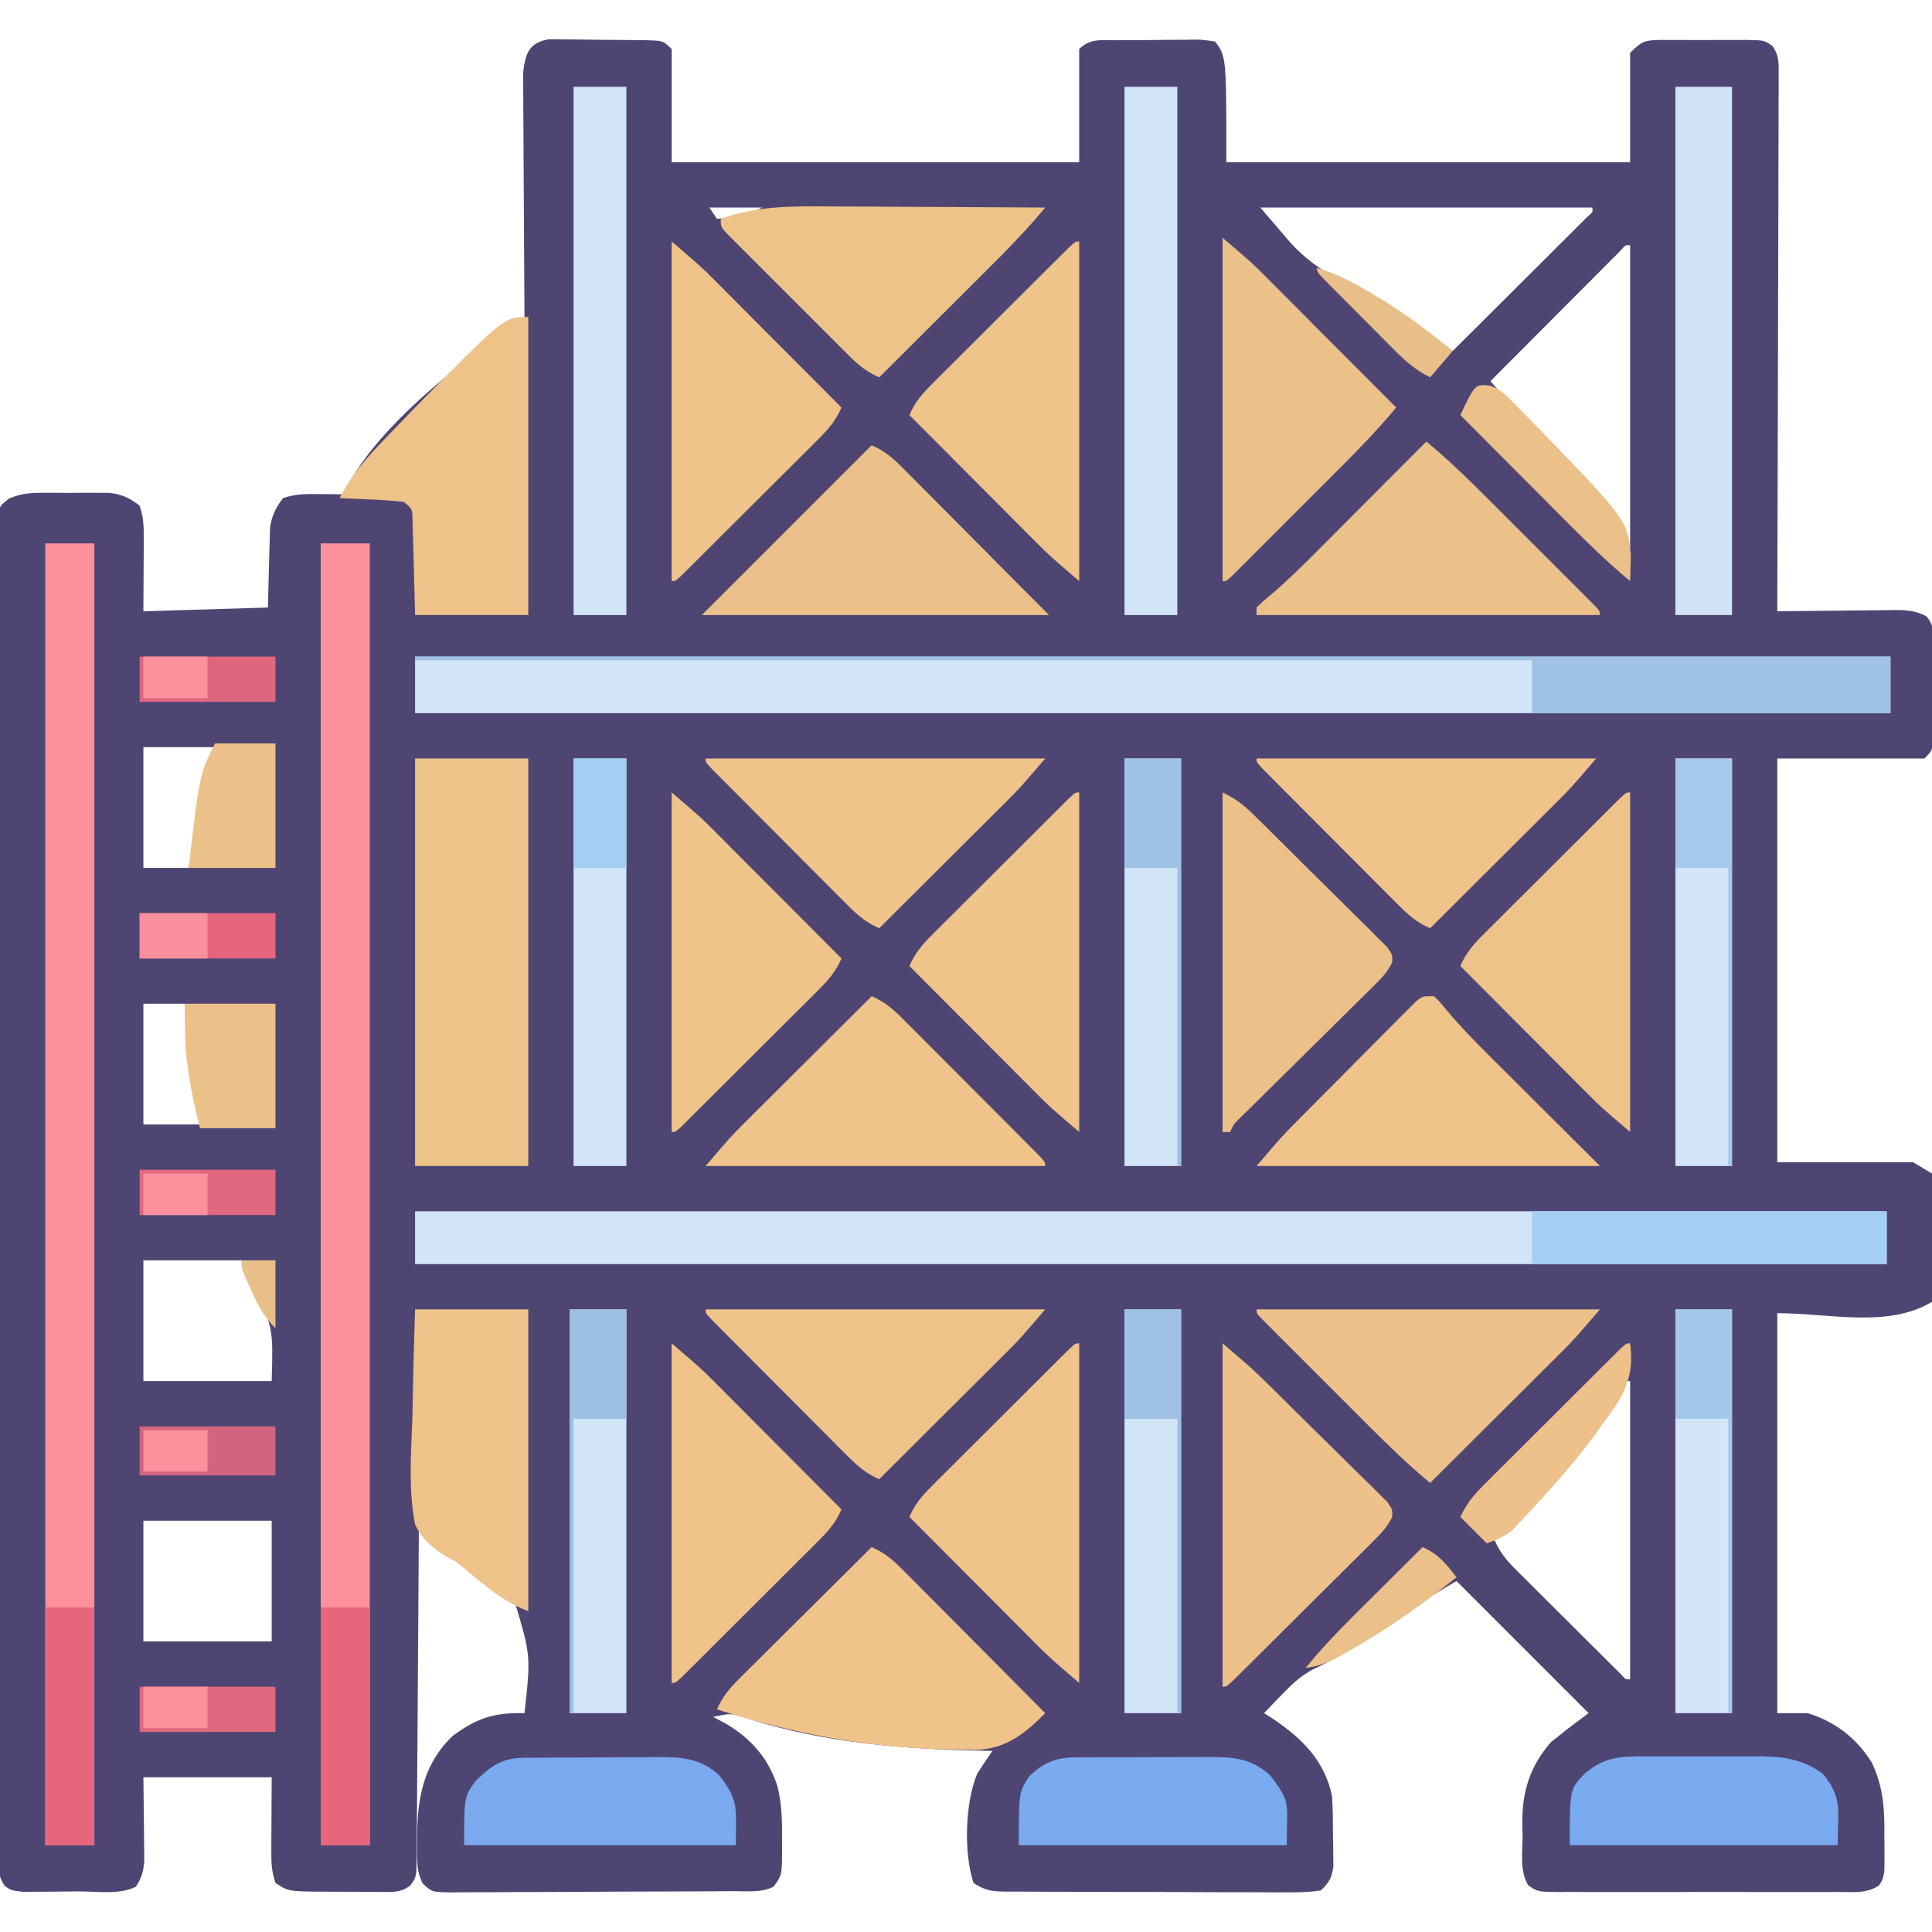 <svg version="1.1" xmlns="http://www.w3.org/2000/svg" width="512" height="512">
<path d="M0 0 C1.41 -0.013 2.821 0.003 4.23 0.041 C4.976 0.043 5.722 0.045 6.49 0.048 C8.064 0.058 9.639 0.079 11.213 0.112 C13.627 0.162 16.04 0.174 18.455 0.179 C19.984 0.194 21.513 0.21 23.043 0.228 C23.767 0.234 24.491 0.239 25.237 0.245 C30.337 0.366 30.337 0.366 32.57 2.599 C32.57 12.499 32.57 22.399 32.57 32.599 C68.21 32.599 103.85 32.599 140.57 32.599 C140.57 22.699 140.57 12.799 140.57 2.599 C143.426 -0.257 146.271 0.275 150.097 0.263 C150.842 0.257 151.587 0.25 152.354 0.243 C153.93 0.233 155.506 0.228 157.083 0.229 C159.495 0.224 161.906 0.188 164.318 0.15 C165.849 0.144 167.379 0.14 168.91 0.138 C169.632 0.124 170.354 0.11 171.098 0.095 C173.14 0.114 173.14 0.114 176.57 0.599 C179.57 4.599 179.57 4.599 179.57 32.599 C214.88 32.599 250.19 32.599 286.57 32.599 C286.57 23.029 286.57 13.459 286.57 3.599 C289.788 0.381 290.549 0.245 294.864 0.183 C295.561 0.189 296.258 0.195 296.976 0.201 C297.697 0.198 298.419 0.195 299.161 0.192 C300.685 0.19 302.208 0.196 303.731 0.208 C306.062 0.224 308.391 0.208 310.722 0.189 C312.203 0.191 313.683 0.195 315.164 0.201 C315.861 0.195 316.558 0.189 317.276 0.183 C322.061 0.252 322.061 0.252 324.255 1.75 C326.137 4.397 325.939 6.347 325.931 9.579 C325.937 11.453 325.937 11.453 325.943 13.365 C325.933 14.752 325.922 16.139 325.911 17.526 C325.91 18.984 325.91 20.443 325.912 21.902 C325.913 25.864 325.895 29.826 325.874 33.789 C325.856 37.929 325.854 42.069 325.85 46.209 C325.841 54.05 325.816 61.891 325.786 69.732 C325.753 78.658 325.736 87.584 325.721 96.51 C325.69 114.874 325.637 133.236 325.57 151.599 C326.67 151.584 327.77 151.568 328.903 151.552 C332.988 151.497 337.073 151.463 341.158 151.435 C342.926 151.419 344.693 151.399 346.46 151.373 C349.002 151.337 351.544 151.32 354.086 151.306 C354.874 151.291 355.663 151.275 356.476 151.259 C359.738 151.258 362.151 151.381 365.07 152.903 C367.503 155.654 367.1 158.773 367.031 162.26 C367.03 163.005 367.029 163.751 367.028 164.519 C367.022 166.094 367.006 167.668 366.982 169.242 C366.945 171.657 366.941 174.069 366.941 176.484 C366.931 178.013 366.92 179.543 366.906 181.072 C366.904 181.796 366.902 182.52 366.899 183.266 C366.802 188.367 366.802 188.367 364.57 190.599 C351.7 190.599 338.83 190.599 325.57 190.599 C325.57 225.909 325.57 261.219 325.57 297.599 C337.45 297.599 349.33 297.599 361.57 297.599 C363.22 298.589 364.87 299.579 366.57 300.599 C367.09 303.346 367.273 305.475 367.234 308.224 C367.239 308.968 367.244 309.711 367.249 310.477 C367.252 312.047 367.243 313.617 367.222 315.187 C367.195 317.592 367.222 319.992 367.254 322.396 C367.25 323.922 367.244 325.448 367.234 326.974 C367.244 327.693 367.254 328.412 367.265 329.153 C367.217 331.185 367.217 331.185 366.57 334.599 C354.82 341.65 339.273 337.599 325.57 337.599 C325.57 372.579 325.57 407.559 325.57 443.599 C328.21 443.599 330.85 443.599 333.57 443.599 C340.775 445.75 346.591 450.235 350.57 456.599 C353.73 463.275 354.029 469.089 353.945 476.412 C353.957 477.448 353.968 478.483 353.98 479.551 C353.976 480.542 353.972 481.534 353.969 482.556 C353.965 483.453 353.962 484.35 353.958 485.274 C353.57 487.599 353.57 487.599 352.575 489.22 C349.363 491.43 345.872 491.016 342.107 490.988 C341.243 490.993 340.38 490.998 339.49 491.003 C336.631 491.017 333.773 491.008 330.914 490.998 C328.93 491 326.946 491.003 324.962 491.007 C320.802 491.011 316.643 491.004 312.484 490.99 C307.147 490.973 301.81 490.983 296.474 491.001 C292.376 491.012 288.279 491.009 284.182 491.001 C282.214 490.999 280.246 491.001 278.278 491.008 C275.529 491.016 272.782 491.004 270.033 490.988 C269.216 490.994 268.4 491 267.558 491.006 C262.072 490.944 262.072 490.944 259.567 489.224 C257.24 485.432 258.06 480.341 258.07 476.037 C258.042 474.99 258.013 473.942 257.984 472.863 C257.963 464.279 259.968 457.725 265.668 451.197 C266.316 450.69 266.965 450.184 267.633 449.662 C268.284 449.137 268.935 448.613 269.605 448.072 C270.254 447.586 270.902 447.1 271.57 446.599 C272.89 445.609 274.21 444.619 275.57 443.599 C264.02 432.049 252.47 420.499 240.57 408.599 C236.173 411.112 232.592 413.222 228.695 416.224 C223.888 419.778 218.914 422.89 213.758 425.912 C212.682 426.542 212.682 426.542 211.584 427.186 C208.555 428.941 205.575 430.597 202.394 432.068 C199.054 433.879 196.823 436.052 194.195 438.787 C193.321 439.688 192.447 440.589 191.547 441.517 C190.894 442.204 190.242 442.891 189.57 443.599 C190.295 444.061 191.019 444.522 191.765 444.998 C199.599 450.283 205.588 456.06 207.57 465.599 C207.813 469.096 207.801 472.595 207.82 476.099 C207.841 477.049 207.861 477.999 207.883 478.978 C207.888 479.895 207.893 480.811 207.898 481.756 C207.908 482.589 207.917 483.422 207.927 484.281 C207.455 487.35 206.851 488.456 204.57 490.599 C201.625 490.991 199.053 491.126 196.107 491.085 C195.243 491.089 194.38 491.093 193.49 491.097 C190.631 491.104 187.773 491.083 184.914 491.06 C182.93 491.058 180.946 491.057 178.962 491.058 C174.802 491.054 170.643 491.038 166.484 491.011 C161.147 490.977 155.81 490.969 150.474 490.971 C146.376 490.97 142.279 490.959 138.182 490.945 C136.214 490.939 134.246 490.935 132.278 490.933 C129.529 490.929 126.781 490.911 124.033 490.89 C122.808 490.891 122.808 490.891 121.558 490.893 C117.708 490.849 115.849 490.785 112.57 488.599 C109.934 480.69 110.285 467.363 113.57 459.599 C114.868 457.576 116.197 455.572 117.57 453.599 C116.646 453.585 116.646 453.585 115.704 453.571 C94.537 453.174 73.221 451.583 52.947 445.087 C48.255 443.58 48.255 443.58 43.57 444.599 C44.622 445.156 45.674 445.713 46.758 446.287 C53.5 450.161 58.397 455.73 60.668 463.22 C61.745 467.782 61.867 472.18 61.82 476.849 C61.828 477.638 61.836 478.427 61.844 479.24 C61.819 486.527 61.819 486.527 59.57 489.599 C56.332 491.218 52.779 490.765 49.221 490.776 C48.357 490.783 47.494 490.79 46.604 490.796 C43.74 490.816 40.876 490.828 38.011 490.838 C37.035 490.842 36.059 490.846 35.053 490.85 C29.888 490.871 24.724 490.885 19.559 490.895 C14.214 490.906 8.87 490.94 3.525 490.98 C-0.576 491.006 -4.677 491.014 -8.779 491.018 C-10.75 491.023 -12.721 491.034 -14.691 491.053 C-17.445 491.077 -20.198 491.076 -22.951 491.069 C-24.179 491.089 -24.179 491.089 -25.431 491.108 C-30.946 491.057 -30.946 491.057 -33.435 488.702 C-34.538 486.371 -34.83 484.793 -34.864 482.22 C-34.875 481.387 -34.886 480.553 -34.898 479.694 C-34.888 478.817 -34.878 477.94 -34.867 477.037 C-34.861 476.14 -34.854 475.242 -34.847 474.318 C-34.613 464.658 -32.574 456.419 -25.43 449.599 C-18.955 444.856 -14.516 443.444 -6.43 443.599 C-4.766 428.35 -4.766 428.35 -8.985 414.19 C-12.783 410.36 -17.209 407.779 -21.908 405.199 C-24.806 403.361 -27.195 401.247 -29.721 398.926 C-30.607 398.116 -31.493 397.305 -32.406 396.471 C-33.074 395.853 -33.742 395.236 -34.43 394.599 C-34.439 396.337 -34.439 396.337 -34.448 398.11 C-34.505 409.014 -34.578 419.917 -34.666 430.821 C-34.71 436.427 -34.75 442.033 -34.776 447.639 C-34.802 453.047 -34.843 458.454 -34.893 463.862 C-34.91 465.927 -34.921 467.993 -34.928 470.059 C-34.937 472.947 -34.965 475.834 -34.998 478.722 C-34.995 480.01 -34.995 480.01 -34.993 481.324 C-35.086 487.154 -35.086 487.154 -36.759 489.319 C-39.464 491.391 -42.055 490.971 -45.399 490.963 C-46.414 490.963 -46.414 490.963 -47.449 490.964 C-48.878 490.962 -50.307 490.952 -51.736 490.936 C-53.922 490.912 -56.107 490.915 -58.293 490.922 C-69.011 490.879 -69.011 490.879 -72.43 488.599 C-73.489 485.421 -73.545 483.173 -73.528 479.838 C-73.525 478.83 -73.523 477.822 -73.52 476.784 C-73.511 475.506 -73.502 474.228 -73.492 472.912 C-73.472 468.849 -73.451 464.786 -73.43 460.599 C-84.65 460.599 -95.87 460.599 -107.43 460.599 C-107.351 468.647 -107.351 468.647 -107.25 476.694 C-107.245 477.699 -107.24 478.704 -107.235 479.74 C-107.219 481.28 -107.219 481.28 -107.203 482.85 C-107.434 485.651 -107.898 487.263 -109.43 489.599 C-113.83 491.799 -119.769 490.826 -124.661 490.84 C-126.856 490.849 -129.05 490.88 -131.244 490.912 C-132.638 490.918 -134.032 490.924 -135.426 490.927 C-136.696 490.937 -137.967 490.946 -139.275 490.956 C-142.43 490.599 -142.43 490.599 -144.103 489.455 C-146.008 486.791 -145.808 484.812 -145.813 481.554 C-145.822 480.282 -145.831 479.01 -145.84 477.699 C-145.835 476.279 -145.83 474.86 -145.824 473.44 C-145.829 471.938 -145.835 470.436 -145.843 468.934 C-145.859 464.797 -145.857 460.659 -145.851 456.521 C-145.849 452.063 -145.863 447.605 -145.876 443.147 C-145.897 434.409 -145.901 425.672 -145.899 416.934 C-145.898 409.835 -145.902 402.736 -145.909 395.637 C-145.911 393.595 -145.913 391.553 -145.916 389.511 C-145.917 388.495 -145.918 387.479 -145.919 386.432 C-145.938 367.197 -145.937 347.963 -145.93 328.729 C-145.924 311.116 -145.945 293.504 -145.978 275.891 C-146.012 257.823 -146.027 239.756 -146.022 221.688 C-146.02 211.537 -146.025 201.387 -146.05 191.236 C-146.071 182.596 -146.075 173.956 -146.056 165.316 C-146.047 160.904 -146.046 156.493 -146.066 152.081 C-146.085 148.047 -146.081 144.014 -146.058 139.979 C-146.054 138.516 -146.058 137.052 -146.071 135.589 C-146.088 133.607 -146.072 131.626 -146.054 129.645 C-146.054 128.542 -146.054 127.439 -146.054 126.302 C-145.43 123.599 -145.43 123.599 -143.076 121.746 C-139.942 120.388 -137.622 120.212 -134.211 120.201 C-132.442 120.195 -132.442 120.195 -130.637 120.189 C-128.802 120.207 -128.802 120.207 -126.93 120.224 C-125.707 120.213 -124.483 120.201 -123.223 120.189 C-122.043 120.193 -120.864 120.197 -119.649 120.201 C-118.576 120.204 -117.502 120.208 -116.397 120.211 C-113.016 120.654 -111.128 121.536 -108.43 123.599 C-107.371 126.777 -107.315 129.025 -107.332 132.361 C-107.335 133.369 -107.337 134.376 -107.34 135.415 C-107.349 136.692 -107.358 137.97 -107.367 139.287 C-107.388 143.35 -107.409 147.413 -107.43 151.599 C-96.54 151.269 -85.65 150.939 -74.43 150.599 C-74.22 142.927 -74.22 142.927 -74.042 135.253 C-73.992 133.81 -73.992 133.81 -73.942 132.338 C-73.915 131.358 -73.889 130.379 -73.862 129.37 C-73.357 126.132 -72.392 124.211 -70.43 121.599 C-67.008 120.459 -64.343 120.501 -60.742 120.537 C-59.563 120.546 -58.383 120.555 -57.168 120.564 C-55.813 120.582 -55.813 120.582 -54.43 120.599 C-54.176 120.039 -53.922 119.478 -53.66 118.9 C-45.841 104.279 -30.364 91.597 -17.43 81.599 C-16.14 80.561 -16.14 80.561 -14.824 79.502 C-8.694 74.599 -8.694 74.599 -6.43 74.599 C-6.44 73.319 -6.44 73.319 -6.45 72.014 C-6.51 63.965 -6.556 55.917 -6.585 47.869 C-6.601 43.731 -6.622 39.594 -6.656 35.457 C-6.689 31.462 -6.707 27.469 -6.715 23.474 C-6.72 21.952 -6.731 20.429 -6.747 18.907 C-6.769 16.771 -6.772 14.636 -6.771 12.501 C-6.781 10.679 -6.781 10.679 -6.791 8.82 C-6.221 3.738 -5.221 0.912 0 0 Z M42.57 44.599 C43.56 46.084 43.56 46.084 44.57 47.599 C49.385 47.118 52.172 46.799 56.57 44.599 C51.95 44.599 47.33 44.599 42.57 44.599 Z M188.57 44.599 C190.55 46.909 192.53 49.219 194.57 51.599 C195.239 52.382 195.908 53.164 196.597 53.97 C202.011 59.827 207.773 63.097 214.785 66.627 C220.366 69.462 225.427 73.049 230.57 76.599 C232.131 77.644 233.693 78.687 235.256 79.728 C236.065 80.266 236.873 80.804 237.706 81.359 C238.321 81.768 238.936 82.178 239.57 82.599 C244.843 77.352 250.112 72.1 255.378 66.846 C257.172 65.058 258.966 63.27 260.762 61.483 C263.336 58.921 265.906 56.356 268.476 53.791 C269.69 52.585 269.69 52.585 270.929 51.354 C271.67 50.613 272.41 49.873 273.174 49.109 C273.831 48.454 274.488 47.799 275.165 47.124 C276.683 45.822 276.683 45.822 276.57 44.599 C247.53 44.599 218.49 44.599 188.57 44.599 Z M284.083 55.966 C283.446 56.606 282.808 57.245 282.152 57.904 C281.431 58.625 280.711 59.346 279.968 60.088 C279.186 60.876 278.403 61.663 277.597 62.474 C276.8 63.273 276.002 64.072 275.18 64.896 C272.62 67.461 270.064 70.03 267.508 72.599 C265.778 74.334 264.048 76.068 262.318 77.802 C258.066 82.066 253.817 86.331 249.57 90.599 C250.522 91.72 251.476 92.839 252.43 93.958 C252.961 94.581 253.492 95.205 254.039 95.847 C255.886 97.961 257.854 99.909 259.883 101.849 C267.586 109.488 274.03 118.03 280.208 126.917 C282.188 129.75 284.112 132.141 286.57 134.599 C286.57 108.199 286.57 81.799 286.57 54.599 C285.356 54.487 285.356 54.487 284.083 55.966 Z M-107.43 187.599 C-107.43 198.159 -107.43 208.719 -107.43 219.599 C-103.47 219.599 -99.51 219.599 -95.43 219.599 C-95.253 218.772 -95.077 217.945 -94.895 217.093 C-94.238 214.014 -93.58 210.935 -92.921 207.856 C-92.637 206.526 -92.353 205.195 -92.069 203.864 C-91.66 201.948 -91.25 200.031 -90.84 198.115 C-90.594 196.963 -90.348 195.811 -90.094 194.624 C-89.578 192.274 -89.014 189.934 -88.43 187.599 C-94.7 187.599 -100.97 187.599 -107.43 187.599 Z M-107.43 255.599 C-107.43 266.159 -107.43 276.719 -107.43 287.599 C-102.48 287.599 -97.53 287.599 -92.43 287.599 C-92.737 285.391 -92.737 285.391 -93.051 283.138 C-93.323 281.167 -93.595 279.196 -93.867 277.224 C-94.002 276.259 -94.137 275.293 -94.276 274.299 C-95.132 268.074 -95.841 261.855 -96.43 255.599 C-100.06 255.599 -103.69 255.599 -107.43 255.599 Z M-107.43 323.599 C-107.43 334.159 -107.43 344.719 -107.43 355.599 C-96.21 355.599 -84.99 355.599 -73.43 355.599 C-73.047 342.225 -73.047 342.225 -77.43 331.162 C-79.41 327.418 -79.41 327.418 -81.43 323.599 C-90.01 323.599 -98.59 323.599 -107.43 323.599 Z M285.57 355.599 C284.559 357.142 283.589 358.71 282.633 360.287 C274.407 373.315 263.561 388.939 250.57 397.599 C251.93 400.638 253.459 402.737 255.811 405.083 C256.468 405.743 257.125 406.404 257.802 407.084 C258.511 407.785 259.219 408.486 259.949 409.209 C260.676 409.936 261.404 410.662 262.153 411.411 C263.688 412.943 265.225 414.473 266.765 416 C269.132 418.349 271.491 420.706 273.849 423.064 C275.34 424.55 276.832 426.036 278.324 427.521 C279.034 428.231 279.745 428.94 280.477 429.671 C281.131 430.318 281.785 430.966 282.459 431.634 C283.037 432.208 283.615 432.782 284.21 433.373 C285.389 434.711 285.389 434.711 286.57 434.599 C286.57 408.529 286.57 382.459 286.57 355.599 C286.24 355.599 285.91 355.599 285.57 355.599 Z M-107.43 392.599 C-107.43 403.159 -107.43 413.719 -107.43 424.599 C-96.21 424.599 -84.99 424.599 -73.43 424.599 C-73.43 414.039 -73.43 403.479 -73.43 392.599 C-84.65 392.599 -95.87 392.599 -107.43 392.599 Z " fill="#4E4573" transform="translate(145.43,10.401)"/>
<path d="M0 0 C129.03 0 258.06 0 391 0 C391 4.95 391 9.9 391 15 C261.97 15 132.94 15 0 15 C0 10.05 0 5.1 0 0 Z " fill="#D2E5F7" transform="translate(110,174)"/>
<path d="M0 0 C128.7 0 257.4 0 390 0 C390 4.62 390 9.24 390 14 C261.3 14 132.6 14 0 14 C0 9.38 0 4.76 0 0 Z " fill="#D2E5F7" transform="translate(110,321)"/>
<path d="M0 0 C4.29 0 8.58 0 13 0 C13 113.85 13 227.7 13 345 C8.71 345 4.42 345 0 345 C0 231.15 0 117.3 0 0 Z " fill="#FC909D" transform="translate(85,144)"/>
<path d="M0 0 C4.29 0 8.58 0 13 0 C13 113.85 13 227.7 13 345 C8.71 345 4.42 345 0 345 C0 231.15 0 117.3 0 0 Z " fill="#FC909D" transform="translate(12,144)"/>
<path d="M0 0 C9.9 0 19.8 0 30 0 C30 35.64 30 71.28 30 108 C20.1 108 10.2 108 0 108 C0 72.36 0 36.72 0 0 Z " fill="#EEC389" transform="translate(110,201)"/>
<path d="M0 0 C3.447 1.483 5.673 3.431 8.31 6.083 C9.57 7.344 9.57 7.344 10.857 8.63 C11.755 9.539 12.653 10.447 13.578 11.383 C14.505 12.312 15.431 13.242 16.386 14.199 C18.843 16.664 21.294 19.135 23.744 21.607 C26.248 24.131 28.757 26.649 31.266 29.168 C36.183 34.106 41.093 39.051 46 44 C40.74 49.318 35.878 53.268 28.164 53.727 C25.984 53.73 23.804 53.694 21.625 53.625 C20.452 53.604 19.279 53.583 18.07 53.561 C-2.244 52.963 -21.694 49.208 -41 43 C-39.554 39.684 -37.752 37.508 -35.193 34.966 C-34.412 34.185 -33.632 33.405 -32.827 32.601 C-31.984 31.768 -31.142 30.936 -30.273 30.078 C-29.411 29.218 -28.548 28.358 -27.659 27.472 C-24.902 24.727 -22.139 21.988 -19.375 19.25 C-17.505 17.39 -15.635 15.529 -13.766 13.668 C-9.182 9.107 -4.593 4.551 0 0 Z " fill="#EFC389" transform="translate(231,410)"/>
<path d="M0 0 C0 26.07 0 52.14 0 79 C-9.9 79 -19.8 79 -30 79 C-30.375 65.125 -30.375 65.125 -30.478 60.75 C-30.514 59.619 -30.549 58.487 -30.586 57.32 C-30.617 56.158 -30.649 54.995 -30.681 53.797 C-30.722 50.863 -30.722 50.863 -33 49 C-35.9 48.693 -38.718 48.488 -41.625 48.375 C-42.427 48.336 -43.229 48.298 -44.055 48.258 C-46.036 48.163 -48.018 48.081 -50 48 C-46.899 41.91 -42.926 37.391 -38.188 32.5 C-37.501 31.779 -36.815 31.059 -36.107 30.316 C-34.084 28.199 -32.046 26.096 -30 24 C-29.377 23.362 -28.754 22.724 -28.113 22.066 C-6.334 0 -6.334 0 0 0 Z " fill="#EEC289" transform="translate(140,84)"/>
<path d="M0 0 C5.707 4.747 10.974 9.828 16.215 15.082 C17.071 15.937 17.926 16.792 18.808 17.672 C20.603 19.467 22.398 21.263 24.191 23.06 C26.95 25.825 29.714 28.583 32.479 31.342 C34.224 33.088 35.97 34.835 37.715 36.582 C38.546 37.411 39.377 38.24 40.233 39.094 C40.992 39.856 41.75 40.617 42.531 41.402 C43.539 42.41 43.539 42.41 44.567 43.44 C46 45 46 45 46 46 C15.97 46 -14.06 46 -45 46 C-45 45.34 -45 44.68 -45 44 C-43.562 42.582 -43.562 42.582 -41.555 40.924 C-36.841 36.912 -32.485 32.612 -28.125 28.223 C-27.315 27.411 -26.505 26.6 -25.671 25.764 C-23.111 23.199 -20.556 20.631 -18 18.062 C-16.254 16.312 -14.508 14.561 -12.762 12.811 C-8.505 8.543 -4.251 4.273 0 0 Z " fill="#EBC089" transform="translate(378,117)"/>
<path d="M0 0 C30.03 0 60.06 0 91 0 C84.25 7.875 84.25 7.875 80.739 11.375 C79.958 12.155 79.178 12.935 78.374 13.739 C77.552 14.556 76.73 15.373 75.883 16.215 C75.026 17.071 74.169 17.926 73.285 18.808 C70.568 21.52 67.846 24.229 65.125 26.938 C63.273 28.784 61.422 30.631 59.57 32.479 C55.05 36.988 50.526 41.495 46 46 C40.293 41.253 35.026 36.172 29.785 30.918 C28.929 30.063 28.074 29.208 27.192 28.328 C25.397 26.533 23.602 24.737 21.809 22.94 C19.05 20.175 16.286 17.417 13.521 14.658 C11.776 12.912 10.03 11.165 8.285 9.418 C7.454 8.589 6.623 7.76 5.767 6.906 C5.008 6.144 4.25 5.383 3.469 4.598 C2.797 3.926 2.126 3.253 1.433 2.56 C0 1 0 1 0 0 Z " fill="#EDC189" transform="translate(333,347)"/>
<path d="M0 0 C7.875 6.75 7.875 6.75 11.375 10.261 C12.545 11.432 12.545 11.432 13.739 12.626 C14.556 13.448 15.373 14.27 16.215 15.117 C17.071 15.974 17.926 16.831 18.808 17.715 C21.52 20.432 24.229 23.154 26.938 25.875 C28.784 27.727 30.631 29.578 32.479 31.43 C36.988 35.95 41.495 40.474 46 45 C41.253 50.707 36.172 55.974 30.918 61.215 C30.063 62.071 29.208 62.926 28.328 63.808 C26.533 65.603 24.737 67.398 22.94 69.191 C20.175 71.95 17.417 74.714 14.658 77.479 C12.912 79.224 11.165 80.97 9.418 82.715 C8.589 83.546 7.76 84.377 6.906 85.233 C6.144 85.992 5.383 86.75 4.598 87.531 C3.59 88.539 3.59 88.539 2.56 89.567 C1 91 1 91 0 91 C0 60.97 0 30.94 0 0 Z " fill="#ECC089" transform="translate(324,63)"/>
<path d="M0 0 C7.886 6.76 7.886 6.76 11.299 10.106 C12.062 10.853 12.826 11.601 13.612 12.371 C17.019 15.732 20.423 19.096 23.818 22.468 C25.615 24.248 27.417 26.023 29.225 27.792 C31.839 30.352 34.437 32.928 37.031 35.508 C37.846 36.3 38.66 37.091 39.499 37.907 C40.237 38.648 40.976 39.389 41.736 40.153 C42.393 40.801 43.049 41.449 43.725 42.117 C45 44 45 44 44.957 45.965 C43.696 48.646 42.056 50.31 39.955 52.401 C39.097 53.262 38.24 54.123 37.356 55.009 C36.424 55.929 35.492 56.849 34.531 57.797 C33.57 58.755 32.61 59.713 31.651 60.672 C29.641 62.677 27.626 64.677 25.608 66.673 C23.015 69.238 20.431 71.811 17.85 74.388 C15.869 76.365 13.885 78.339 11.9 80.312 C10.48 81.723 9.062 83.135 7.644 84.547 C6.786 85.395 5.928 86.243 5.045 87.116 C4.286 87.868 3.528 88.62 2.746 89.394 C1 91 1 91 0 91 C0 60.97 0 30.94 0 0 Z " fill="#EDC189" transform="translate(324,356)"/>
<path d="M0 0 C3.605 1.803 5.434 3.169 8.234 5.927 C9.057 6.735 9.881 7.543 10.73 8.375 C11.609 9.249 12.489 10.123 13.395 11.023 C14.755 12.37 14.755 12.37 16.142 13.744 C18.056 15.643 19.966 17.544 21.874 19.448 C24.321 21.89 26.785 24.316 29.252 26.738 C31.602 29.051 33.935 31.382 36.27 33.711 C37.159 34.581 38.048 35.451 38.965 36.347 C39.773 37.161 40.581 37.975 41.413 38.814 C42.132 39.527 42.85 40.241 43.591 40.976 C45 43 45 43 44.965 45 C43.724 47.571 42.173 49.178 40.139 51.186 C39.321 52 38.504 52.814 37.661 53.653 C36.773 54.523 35.884 55.393 34.969 56.289 C33.609 57.639 33.609 57.639 32.223 59.015 C29.815 61.404 27.401 63.785 24.984 66.164 C21.575 69.521 18.175 72.888 14.777 76.256 C12.968 78.049 11.155 79.839 9.339 81.625 C8.112 82.837 8.112 82.837 6.861 84.073 C6.138 84.785 5.415 85.496 4.67 86.23 C2.926 87.908 2.926 87.908 2 90 C1.34 90 0.68 90 0 90 C0 60.3 0 30.6 0 0 Z " fill="#ECC189" transform="translate(324,210)"/>
<path d="M0 0 C4.95 0 9.9 0 15 0 C15 46.2 15 92.4 15 140 C10.05 140 5.1 140 0 140 C0 93.8 0 47.6 0 0 Z " fill="#D0E2F5" transform="translate(444,23)"/>
<path d="M0 0 C9.9 0 19.8 0 30 0 C30 26.4 30 52.8 30 80 C25.398 78.159 22.165 76.044 18.375 73 C17.545 72.352 17.545 72.352 16.699 71.691 C15.486 70.729 14.3 69.732 13.137 68.71 C10.972 66.876 10.972 66.876 8.111 65.418 C4.484 63.055 1.83 60.933 0 57 C-1.761 48.131 -1.09 38.873 -0.755 29.89 C-0.642 26.519 -0.592 23.146 -0.537 19.773 C-0.426 13.177 -0.211 6.597 0 0 Z " fill="#EEC289" transform="translate(110,347)"/>
<path d="M0 0 C3.337 1.452 5.521 3.277 8.078 5.851 C8.869 6.642 9.66 7.433 10.475 8.248 C11.32 9.103 12.165 9.959 13.035 10.84 C13.91 11.718 14.785 12.596 15.687 13.5 C18.009 15.832 20.327 18.167 22.642 20.505 C24.996 22.879 27.355 25.247 29.713 27.615 C33.862 31.784 38.007 35.957 42.148 40.134 C43.761 41.76 45.38 43.38 47 45 C16.64 45 -13.72 45 -45 45 C-30 30 -15 15 0 0 Z " fill="#ECC189" transform="translate(231,118)"/>
<path d="M0 0 C1.542 1.465 1.542 1.465 3.187 3.493 C6.915 7.939 10.9 12.028 15.016 16.113 C15.753 16.85 16.491 17.586 17.251 18.344 C19.582 20.669 21.916 22.991 24.25 25.312 C25.831 26.888 27.412 28.465 28.992 30.041 C32.458 33.497 35.926 36.951 39.396 40.402 C40.932 41.933 42.466 43.466 44 45 C13.97 45 -16.06 45 -47 45 C-40.244 37.119 -40.244 37.119 -36.878 33.717 C-36.128 32.957 -35.377 32.197 -34.603 31.413 C-33.813 30.618 -33.022 29.823 -32.207 29.004 C-30.965 27.754 -30.965 27.754 -29.698 26.478 C-27.959 24.729 -26.219 22.982 -24.477 21.237 C-21.803 18.553 -19.141 15.86 -16.479 13.166 C-14.785 11.465 -13.09 9.766 -11.395 8.066 C-10.598 7.257 -9.801 6.448 -8.98 5.614 C-8.238 4.876 -7.497 4.138 -6.734 3.377 C-6.083 2.723 -5.433 2.069 -4.763 1.396 C-3 0 -3 0 0 0 Z " fill="#EFC389" transform="translate(380,264)"/>
<path d="M0 0 C0 29.7 0 59.4 0 90 C-7.875 83.25 -7.875 83.25 -11.283 79.831 C-12.043 79.07 -12.803 78.31 -13.587 77.527 C-14.382 76.726 -15.177 75.926 -15.996 75.102 C-16.83 74.267 -17.663 73.432 -18.522 72.571 C-21.163 69.925 -23.8 67.275 -26.438 64.625 C-28.236 62.821 -30.035 61.018 -31.834 59.215 C-36.225 54.813 -40.614 50.407 -45 46 C-43.518 42.56 -41.575 40.327 -38.933 37.69 C-38.096 36.85 -37.258 36.009 -36.395 35.143 C-35.49 34.245 -34.585 33.347 -33.652 32.422 C-32.725 31.495 -31.798 30.569 -30.843 29.614 C-28.885 27.658 -26.924 25.704 -24.96 23.754 C-22.437 21.248 -19.921 18.736 -17.407 16.221 C-15.012 13.827 -12.614 11.437 -10.215 9.047 C-9.308 8.141 -8.4 7.235 -7.466 6.301 C-6.214 5.059 -6.214 5.059 -4.937 3.792 C-4.199 3.058 -3.462 2.324 -2.701 1.568 C-1 0 -1 0 0 0 Z " fill="#EFC389" transform="translate(286,356)"/>
<path d="M0 0 C7.875 6.75 7.875 6.75 11.283 10.169 C12.043 10.93 12.803 11.69 13.587 12.473 C14.382 13.274 15.177 14.074 15.996 14.898 C16.83 15.733 17.663 16.568 18.522 17.429 C21.163 20.075 23.8 22.725 26.438 25.375 C28.236 27.179 30.035 28.982 31.834 30.785 C36.225 35.187 40.614 39.593 45 44 C43.518 47.44 41.575 49.673 38.933 52.31 C38.096 53.15 37.258 53.991 36.395 54.857 C35.49 55.755 34.585 56.653 33.652 57.578 C32.725 58.505 31.798 59.431 30.843 60.386 C28.885 62.342 26.924 64.296 24.96 66.246 C22.437 68.752 19.921 71.264 17.407 73.779 C15.012 76.173 12.614 78.563 10.215 80.953 C9.308 81.859 8.4 82.765 7.466 83.699 C6.631 84.527 5.797 85.355 4.937 86.208 C4.199 86.942 3.462 87.676 2.701 88.432 C1 90 1 90 0 90 C0 60.3 0 30.6 0 0 Z " fill="#EFC389" transform="translate(178,356)"/>
<path d="M0 0 C29.7 0 59.4 0 90 0 C83.25 7.875 83.25 7.875 79.831 11.283 C79.07 12.043 78.31 12.803 77.527 13.587 C76.726 14.382 75.926 15.177 75.102 15.996 C74.267 16.83 73.432 17.663 72.571 18.522 C69.925 21.163 67.275 23.8 64.625 26.438 C62.821 28.236 61.018 30.035 59.215 31.834 C54.813 36.225 50.407 40.614 46 45 C42.56 43.518 40.327 41.575 37.69 38.933 C36.85 38.096 36.009 37.258 35.143 36.395 C34.245 35.49 33.347 34.585 32.422 33.652 C31.495 32.725 30.569 31.798 29.614 30.843 C27.658 28.885 25.704 26.924 23.754 24.96 C21.248 22.437 18.736 19.921 16.221 17.407 C13.827 15.012 11.437 12.614 9.047 10.215 C7.688 8.854 7.688 8.854 6.301 7.466 C5.473 6.631 4.645 5.797 3.792 4.937 C3.058 4.199 2.324 3.462 1.568 2.701 C0 1 0 1 0 0 Z " fill="#EEC389" transform="translate(187,347)"/>
<path d="M0 0 C3.44 1.482 5.673 3.425 8.31 6.067 C9.15 6.904 9.991 7.742 10.857 8.605 C11.755 9.51 12.653 10.415 13.578 11.348 C14.505 12.275 15.431 13.202 16.386 14.157 C18.342 16.115 20.296 18.076 22.246 20.04 C24.752 22.563 27.264 25.079 29.779 27.593 C32.173 29.988 34.563 32.386 36.953 34.785 C37.859 35.692 38.765 36.6 39.699 37.534 C40.527 38.369 41.355 39.203 42.208 40.063 C42.942 40.801 43.676 41.538 44.432 42.299 C46 44 46 44 46 45 C16.3 45 -13.4 45 -44 45 C-37.25 37.125 -37.25 37.125 -33.831 33.717 C-33.07 32.957 -32.31 32.197 -31.527 31.413 C-30.726 30.618 -29.926 29.823 -29.102 29.004 C-28.267 28.17 -27.432 27.337 -26.571 26.478 C-23.925 23.837 -21.275 21.2 -18.625 18.562 C-16.821 16.764 -15.018 14.965 -13.215 13.166 C-8.813 8.775 -4.407 4.386 0 0 Z " fill="#EFC389" transform="translate(231,264)"/>
<path d="M0 0 C0 29.7 0 59.4 0 90 C-7.875 83.25 -7.875 83.25 -11.283 79.831 C-12.043 79.07 -12.803 78.31 -13.587 77.527 C-14.382 76.726 -15.177 75.926 -15.996 75.102 C-16.83 74.267 -17.663 73.432 -18.522 72.571 C-21.163 69.925 -23.8 67.275 -26.438 64.625 C-28.236 62.821 -30.035 61.018 -31.834 59.215 C-36.225 54.813 -40.614 50.407 -45 46 C-43.518 42.56 -41.575 40.327 -38.933 37.69 C-38.096 36.85 -37.258 36.009 -36.395 35.143 C-35.49 34.245 -34.585 33.347 -33.652 32.422 C-32.725 31.495 -31.798 30.569 -30.843 29.614 C-28.885 27.658 -26.924 25.704 -24.96 23.754 C-22.437 21.248 -19.921 18.736 -17.407 16.221 C-15.012 13.827 -12.614 11.437 -10.215 9.047 C-9.308 8.141 -8.4 7.235 -7.466 6.301 C-6.214 5.059 -6.214 5.059 -4.937 3.792 C-4.199 3.058 -3.462 2.324 -2.701 1.568 C-1 0 -1 0 0 0 Z " fill="#EEC389" transform="translate(432,210)"/>
<path d="M0 0 C0 29.7 0 59.4 0 90 C-7.875 83.25 -7.875 83.25 -11.283 79.831 C-12.043 79.07 -12.803 78.31 -13.587 77.527 C-14.382 76.726 -15.177 75.926 -15.996 75.102 C-16.83 74.267 -17.663 73.432 -18.522 72.571 C-21.163 69.925 -23.8 67.275 -26.438 64.625 C-28.236 62.821 -30.035 61.018 -31.834 59.215 C-36.225 54.813 -40.614 50.407 -45 46 C-43.518 42.56 -41.575 40.327 -38.933 37.69 C-38.096 36.85 -37.258 36.009 -36.395 35.143 C-35.49 34.245 -34.585 33.347 -33.652 32.422 C-32.725 31.495 -31.798 30.569 -30.843 29.614 C-28.885 27.658 -26.924 25.704 -24.96 23.754 C-22.437 21.248 -19.921 18.736 -17.407 16.221 C-15.012 13.827 -12.614 11.437 -10.215 9.047 C-9.308 8.141 -8.4 7.235 -7.466 6.301 C-6.214 5.059 -6.214 5.059 -4.937 3.792 C-4.199 3.058 -3.462 2.324 -2.701 1.568 C-1 0 -1 0 0 0 Z " fill="#EFC389" transform="translate(286,210)"/>
<path d="M0 0 C7.875 6.75 7.875 6.75 11.283 10.169 C12.043 10.93 12.803 11.69 13.587 12.473 C14.382 13.274 15.177 14.074 15.996 14.898 C16.83 15.733 17.663 16.568 18.522 17.429 C21.163 20.075 23.8 22.725 26.438 25.375 C28.236 27.179 30.035 28.982 31.834 30.785 C36.225 35.187 40.614 39.593 45 44 C43.518 47.44 41.575 49.673 38.933 52.31 C38.096 53.15 37.258 53.991 36.395 54.857 C35.49 55.755 34.585 56.653 33.652 57.578 C32.725 58.505 31.798 59.431 30.843 60.386 C28.885 62.342 26.924 64.296 24.96 66.246 C22.437 68.752 19.921 71.264 17.407 73.779 C15.012 76.173 12.614 78.563 10.215 80.953 C9.308 81.859 8.4 82.765 7.466 83.699 C6.631 84.527 5.797 85.355 4.937 86.208 C4.199 86.942 3.462 87.676 2.701 88.432 C1 90 1 90 0 90 C0 60.3 0 30.6 0 0 Z " fill="#EFC389" transform="translate(178,210)"/>
<path d="M0 0 C29.7 0 59.4 0 90 0 C83.25 7.875 83.25 7.875 79.831 11.283 C79.07 12.043 78.31 12.803 77.527 13.587 C76.726 14.382 75.926 15.177 75.102 15.996 C74.267 16.83 73.432 17.663 72.571 18.522 C69.925 21.163 67.275 23.8 64.625 26.438 C62.821 28.236 61.018 30.035 59.215 31.834 C54.813 36.225 50.407 40.614 46 45 C42.56 43.518 40.327 41.575 37.69 38.933 C36.85 38.096 36.009 37.258 35.143 36.395 C34.245 35.49 33.347 34.585 32.422 33.652 C31.495 32.725 30.569 31.798 29.614 30.843 C27.658 28.885 25.704 26.924 23.754 24.96 C21.248 22.437 18.736 19.921 16.221 17.407 C13.827 15.012 11.437 12.614 9.047 10.215 C7.688 8.854 7.688 8.854 6.301 7.466 C5.473 6.631 4.645 5.797 3.792 4.937 C3.058 4.199 2.324 3.462 1.568 2.701 C0 1 0 1 0 0 Z " fill="#EFC389" transform="translate(333,201)"/>
<path d="M0 0 C29.7 0 59.4 0 90 0 C83.25 7.875 83.25 7.875 79.831 11.283 C79.07 12.043 78.31 12.803 77.527 13.587 C76.726 14.382 75.926 15.177 75.102 15.996 C74.267 16.83 73.432 17.663 72.571 18.522 C69.925 21.163 67.275 23.8 64.625 26.438 C62.821 28.236 61.018 30.035 59.215 31.834 C54.813 36.225 50.407 40.614 46 45 C42.56 43.518 40.327 41.575 37.69 38.933 C36.85 38.096 36.009 37.258 35.143 36.395 C34.245 35.49 33.347 34.585 32.422 33.652 C31.495 32.725 30.569 31.798 29.614 30.843 C27.658 28.885 25.704 26.924 23.754 24.96 C21.248 22.437 18.736 19.921 16.221 17.407 C13.827 15.012 11.437 12.614 9.047 10.215 C7.688 8.854 7.688 8.854 6.301 7.466 C5.473 6.631 4.645 5.797 3.792 4.937 C3.058 4.199 2.324 3.462 1.568 2.701 C0 1 0 1 0 0 Z " fill="#EFC389" transform="translate(187,201)"/>
<path d="M0 0 C0 29.7 0 59.4 0 90 C-7.875 83.25 -7.875 83.25 -11.283 79.831 C-12.043 79.07 -12.803 78.31 -13.587 77.527 C-14.382 76.726 -15.177 75.926 -15.996 75.102 C-16.83 74.267 -17.663 73.432 -18.522 72.571 C-21.163 69.925 -23.8 67.275 -26.438 64.625 C-28.236 62.821 -30.035 61.018 -31.834 59.215 C-36.225 54.813 -40.614 50.407 -45 46 C-43.518 42.56 -41.575 40.327 -38.933 37.69 C-38.096 36.85 -37.258 36.009 -36.395 35.143 C-35.49 34.245 -34.585 33.347 -33.652 32.422 C-32.725 31.495 -31.798 30.569 -30.843 29.614 C-28.885 27.658 -26.924 25.704 -24.96 23.754 C-22.437 21.248 -19.921 18.736 -17.407 16.221 C-15.012 13.827 -12.614 11.437 -10.215 9.047 C-9.308 8.141 -8.4 7.235 -7.466 6.301 C-6.214 5.059 -6.214 5.059 -4.937 3.792 C-4.199 3.058 -3.462 2.324 -2.701 1.568 C-1 0 -1 0 0 0 Z " fill="#EFC389" transform="translate(286,64)"/>
<path d="M0 0 C7.875 6.75 7.875 6.75 11.283 10.169 C12.043 10.93 12.803 11.69 13.587 12.473 C14.382 13.274 15.177 14.074 15.996 14.898 C16.83 15.733 17.663 16.568 18.522 17.429 C21.163 20.075 23.8 22.725 26.438 25.375 C28.236 27.179 30.035 28.982 31.834 30.785 C36.225 35.187 40.614 39.593 45 44 C43.518 47.44 41.575 49.673 38.933 52.31 C38.096 53.15 37.258 53.991 36.395 54.857 C35.49 55.755 34.585 56.653 33.652 57.578 C32.725 58.505 31.798 59.431 30.843 60.386 C28.885 62.342 26.924 64.296 24.96 66.246 C22.437 68.752 19.921 71.264 17.407 73.779 C15.012 76.173 12.614 78.563 10.215 80.953 C9.308 81.859 8.4 82.765 7.466 83.699 C6.631 84.527 5.797 85.355 4.937 86.208 C4.199 86.942 3.462 87.676 2.701 88.432 C1 90 1 90 0 90 C0 60.3 0 30.6 0 0 Z " fill="#EFC389" transform="translate(178,64)"/>
<path d="M0 0 C1.666 0.006 3.332 0.01 4.997 0.013 C9.346 0.024 13.694 0.054 18.042 0.087 C22.493 0.118 26.945 0.131 31.396 0.146 C40.104 0.178 48.812 0.23 57.52 0.293 C52.831 5.929 47.82 11.124 42.621 16.289 C41.786 17.123 40.951 17.956 40.091 18.815 C37.444 21.456 34.795 24.093 32.145 26.73 C30.341 28.529 28.538 30.328 26.734 32.127 C22.332 36.518 17.927 40.907 13.52 45.293 C10.262 43.863 8.089 42.115 5.577 39.609 C4.817 38.855 4.056 38.101 3.273 37.324 C2.057 36.102 2.057 36.102 0.816 34.855 C-0.021 34.02 -0.859 33.184 -1.722 32.323 C-3.49 30.556 -5.255 28.788 -7.018 27.017 C-9.727 24.296 -12.447 21.587 -15.168 18.879 C-16.882 17.163 -18.596 15.447 -20.309 13.73 C-21.127 12.916 -21.946 12.101 -22.789 11.262 C-23.537 10.508 -24.285 9.754 -25.056 8.977 C-25.719 8.312 -26.382 7.647 -27.065 6.963 C-28.48 5.293 -28.48 5.293 -28.48 3.293 C-19.032 -0.113 -9.884 -0.099 0 0 Z " fill="#EEC389" transform="translate(219.48,54.707)"/>
<path d="M0 0 C4.62 0 9.24 0 14 0 C14 46.2 14 92.4 14 140 C9.38 140 4.76 140 0 140 C0 93.8 0 47.6 0 0 Z " fill="#D2E5F7" transform="translate(298,23)"/>
<path d="M0 0 C4.62 0 9.24 0 14 0 C14 46.2 14 92.4 14 140 C9.38 140 4.76 140 0 140 C0 93.8 0 47.6 0 0 Z " fill="#D2E5F7" transform="translate(152,23)"/>
<path d="M0 0 C129.03 0 258.06 0 391 0 C391 4.95 391 9.9 391 15 C359.65 15 328.3 15 296 15 C296 10.38 296 5.76 296 1 C198.32 1 100.64 1 0 1 C0 0.67 0 0.34 0 0 Z " fill="#9EC1E4" transform="translate(110,174)"/>
<path d="M0 0 C4.95 0 9.9 0 15 0 C15 35.64 15 71.28 15 108 C10.05 108 5.1 108 0 108 C0 72.36 0 36.72 0 0 Z " fill="#D2E5F7" transform="translate(444,201)"/>
<path d="M0 0 C4.95 0 9.9 0 15 0 C15 35.64 15 71.28 15 108 C10.05 108 5.1 108 0 108 C0 72.36 0 36.72 0 0 Z " fill="#D2E5F7" transform="translate(298,201)"/>
<path d="M0 0 C4.95 0 9.9 0 15 0 C15 35.31 15 70.62 15 107 C10.05 107 5.1 107 0 107 C0 71.69 0 36.38 0 0 Z " fill="#D3E6F8" transform="translate(444,347)"/>
<path d="M0 0 C4.95 0 9.9 0 15 0 C15 35.31 15 70.62 15 107 C10.05 107 5.1 107 0 107 C0 71.69 0 36.38 0 0 Z " fill="#D3E6F8" transform="translate(298,347)"/>
<path d="M0 0 C4.95 0 9.9 0 15 0 C15 35.31 15 70.62 15 107 C10.05 107 5.1 107 0 107 C0 71.69 0 36.38 0 0 Z " fill="#D3E6F8" transform="translate(151,347)"/>
<path d="M0 0 C0.961 -0.01 1.923 -0.019 2.914 -0.029 C3.956 -0.033 4.999 -0.038 6.073 -0.042 C7.679 -0.051 7.679 -0.051 9.317 -0.059 C11.587 -0.069 13.857 -0.075 16.126 -0.079 C19.592 -0.089 23.057 -0.12 26.522 -0.151 C28.727 -0.158 30.931 -0.163 33.136 -0.167 C34.688 -0.186 34.688 -0.186 36.271 -0.204 C42.499 -0.185 47.205 0.275 52.015 4.661 C57.286 11.431 56.37 13.378 56.37 23.161 C32.61 23.161 8.85 23.161 -15.63 23.161 C-15.63 10.361 -15.63 10.361 -12.63 6.161 C-8.629 2.246 -5.63 0.045 0 0 Z " fill="#7AA9EF" transform="translate(138.63,465.839)"/>
<path d="M0 0 C1.06 -0.004 2.12 -0.008 3.213 -0.012 C5.45 -0.014 7.687 -0.007 9.925 0.01 C13.333 0.031 16.74 0.01 20.148 -0.016 C22.328 -0.013 24.508 -0.008 26.688 0 C27.699 -0.008 28.711 -0.016 29.753 -0.025 C35.938 0.057 40.868 0.856 45.977 4.531 C51.367 11 49.977 14.135 49.977 23.531 C26.547 23.531 3.117 23.531 -21.023 23.531 C-21.023 8.637 -21.023 8.637 -17.023 4.531 C-11.624 -0.121 -6.954 -0.055 0 0 Z " fill="#7AAAF0" transform="translate(437.023,465.469)"/>
<path d="M0 0 C1.442 -0.014 1.442 -0.014 2.913 -0.029 C4.462 -0.028 4.462 -0.028 6.042 -0.026 C7.109 -0.03 8.177 -0.035 9.277 -0.039 C11.535 -0.045 13.793 -0.045 16.05 -0.041 C19.498 -0.038 22.945 -0.061 26.393 -0.087 C28.588 -0.089 30.784 -0.09 32.979 -0.089 C34.521 -0.102 34.521 -0.102 36.095 -0.117 C42.291 -0.077 47.046 0.383 51.788 4.81 C57.343 12.075 56.143 11.741 56.143 23.275 C32.713 23.275 9.283 23.275 -14.857 23.275 C-14.857 9.275 -14.857 9.275 -12.107 5.025 C-8.467 1.459 -5.087 0.028 0 0 Z " fill="#7AAAEF" transform="translate(284.857,465.725)"/>
<path d="M0 0 C4.62 0 9.24 0 14 0 C14 35.64 14 71.28 14 108 C9.38 108 4.76 108 0 108 C0 72.36 0 36.72 0 0 Z " fill="#D2E5F7" transform="translate(152,201)"/>
<path d="M0 0 C31.02 0 62.04 0 94 0 C94 4.62 94 9.24 94 14 C62.98 14 31.96 14 0 14 C0 9.38 0 4.76 0 0 Z " fill="#A4CFF2" transform="translate(406,321)"/>
<path d="M0 0 C4.29 0 8.58 0 13 0 C13 20.79 13 41.58 13 63 C8.71 63 4.42 63 0 63 C0 42.21 0 21.42 0 0 Z " fill="#E7667C" transform="translate(85,426)"/>
<path d="M0 0 C4.29 0 8.58 0 13 0 C13 20.79 13 41.58 13 63 C8.71 63 4.42 63 0 63 C0 42.21 0 21.42 0 0 Z " fill="#E7667C" transform="translate(12,426)"/>
<path d="M0 0 C7.92 0 15.84 0 24 0 C24 10.89 24 21.78 24 33 C17.4 33 10.8 33 4 33 C2.683 27.733 1.59 22.944 0.875 17.625 C0.707 16.421 0.54 15.217 0.367 13.977 C-0.061 9.336 0 4.66 0 0 Z " fill="#ECC189" transform="translate(49,266)"/>
<path d="M0 0 C1.228 8.985 -1.723 13.928 -7 21 C-8.054 22.479 -8.054 22.479 -9.129 23.988 C-14.117 30.765 -19.593 37.018 -25.312 43.188 C-25.994 43.931 -26.676 44.674 -27.379 45.44 C-28.034 46.134 -28.689 46.828 -29.363 47.543 C-29.944 48.162 -30.524 48.781 -31.122 49.419 C-33.282 51.237 -35.345 52.084 -38 53 C-40.31 50.69 -42.62 48.38 -45 46 C-43.167 42.334 -41.766 40.518 -38.933 37.69 C-38.096 36.85 -37.258 36.009 -36.395 35.143 C-35.49 34.245 -34.585 33.347 -33.652 32.422 C-32.725 31.495 -31.798 30.569 -30.843 29.614 C-28.885 27.658 -26.924 25.704 -24.96 23.754 C-22.437 21.248 -19.921 18.736 -17.407 16.221 C-15.012 13.827 -12.614 11.437 -10.215 9.047 C-9.308 8.141 -8.4 7.235 -7.466 6.301 C-6.214 5.059 -6.214 5.059 -4.937 3.792 C-4.199 3.058 -3.462 2.324 -2.701 1.568 C-1 0 -1 0 0 0 Z " fill="#EDC189" transform="translate(432,356)"/>
<path d="M0 0 C5.28 0 10.56 0 16 0 C16 10.89 16 21.78 16 33 C8.41 33 0.82 33 -7 33 C-4.15 8.3 -4.15 8.3 0 0 Z " fill="#ECC189" transform="translate(57,197)"/>
<path d="M0 0 C2.306 0.87 3.469 1.811 5.2 3.552 C6.059 4.41 6.059 4.41 6.935 5.285 C7.834 6.21 7.834 6.21 8.751 7.154 C9.686 8.106 9.686 8.106 10.64 9.078 C36.447 35.645 36.447 35.645 37.259 45.041 C37.193 47.287 37.128 49.533 37.063 51.779 C31.428 47.091 26.232 42.079 21.067 36.88 C20.234 36.045 19.4 35.21 18.541 34.35 C15.9 31.704 13.263 29.054 10.626 26.404 C8.827 24.6 7.028 22.797 5.229 20.994 C0.838 16.591 -3.551 12.186 -7.937 7.779 C-4.017 -0.459 -4.017 -0.459 0 0 Z " fill="#EBC089" transform="translate(394.937,102.221)"/>
<path d="M0 0 C4.95 0 9.9 0 15 0 C15 35.64 15 71.28 15 108 C14.67 108 14.34 108 14 108 C14 81.93 14 55.86 14 29 C9.38 29 4.76 29 0 29 C0 19.43 0 9.86 0 0 Z " fill="#A4C9EB" transform="translate(444,201)"/>
<path d="M0 0 C4.95 0 9.9 0 15 0 C15 35.64 15 71.28 15 108 C14.67 108 14.34 108 14 108 C14 81.93 14 55.86 14 29 C9.38 29 4.76 29 0 29 C0 19.43 0 9.86 0 0 Z " fill="#9EC2E5" transform="translate(298,201)"/>
<path d="M0 0 C4.95 0 9.9 0 15 0 C15 35.31 15 70.62 15 107 C14.67 107 14.34 107 14 107 C14 81.26 14 55.52 14 29 C9.38 29 4.76 29 0 29 C0 19.43 0 9.86 0 0 Z " fill="#A3C8EA" transform="translate(444,347)"/>
<path d="M0 0 C4.95 0 9.9 0 15 0 C15 35.31 15 70.62 15 107 C14.67 107 14.34 107 14 107 C14 81.26 14 55.52 14 29 C9.38 29 4.76 29 0 29 C0 19.43 0 9.86 0 0 Z " fill="#9EC1E4" transform="translate(298,347)"/>
<path d="M0 0 C4.95 0 9.9 0 15 0 C15 9.57 15 19.14 15 29 C10.38 29 5.76 29 1 29 C1 54.74 1 80.48 1 107 C0.67 107 0.34 107 0 107 C0 71.69 0 36.38 0 0 Z " fill="#9CBFE2" transform="translate(151,347)"/>
<path d="M0 0 C11.88 0 23.76 0 36 0 C36 4.29 36 8.58 36 13 C24.12 13 12.24 13 0 13 C0 8.71 0 4.42 0 0 Z " fill="#D1657E" transform="translate(37,378)"/>
<path d="M0 0 C11.88 0 23.76 0 36 0 C36 3.96 36 7.92 36 12 C24.12 12 12.24 12 0 12 C0 8.04 0 4.08 0 0 Z " fill="#DF687F" transform="translate(37,447)"/>
<path d="M0 0 C11.88 0 23.76 0 36 0 C36 3.96 36 7.92 36 12 C24.12 12 12.24 12 0 12 C0 8.04 0 4.08 0 0 Z " fill="#DF687F" transform="translate(37,310)"/>
<path d="M0 0 C11.88 0 23.76 0 36 0 C36 3.96 36 7.92 36 12 C24.12 12 12.24 12 0 12 C0 8.04 0 4.08 0 0 Z " fill="#E5667C" transform="translate(37,242)"/>
<path d="M0 0 C11.88 0 23.76 0 36 0 C36 3.96 36 7.92 36 12 C24.12 12 12.24 12 0 12 C0 8.04 0 4.08 0 0 Z " fill="#DE677E" transform="translate(37,174)"/>
<path d="M0 0 C4.62 0 9.24 0 14 0 C14 9.57 14 19.14 14 29 C9.38 29 4.76 29 0 29 C0 19.43 0 9.86 0 0 Z " fill="#A4CFF2" transform="translate(152,201)"/>
<path d="M0 0 C4.284 1.886 6.151 4.36 9 8 C0.596 14.642 -7.915 20.802 -17.188 26.188 C-17.988 26.656 -18.789 27.125 -19.615 27.609 C-23.369 29.743 -26.624 31.553 -31 32 C-25.193 24.881 -18.637 18.526 -12.125 12.062 C-10.948 10.89 -9.771 9.718 -8.594 8.545 C-5.732 5.694 -2.867 2.846 0 0 Z " fill="#EBC089" transform="translate(377,410)"/>
<path d="M0 0 C5.168 1.488 9.472 3.776 14.062 6.5 C14.8 6.935 15.538 7.37 16.299 7.818 C23.29 12.023 29.691 16.843 36 22 C34.02 24.31 32.04 26.62 30 29 C25.839 26.92 23.134 24.406 19.922 21.152 C19.35 20.58 18.779 20.009 18.19 19.419 C16.988 18.214 15.788 17.006 14.59 15.796 C12.748 13.935 10.898 12.083 9.047 10.232 C7.88 9.06 6.713 7.888 5.547 6.715 C4.991 6.158 4.435 5.6 3.862 5.026 C0 1.116 0 1.116 0 0 Z " fill="#E9BF89" transform="translate(349,71)"/>
<path d="M0 0 C5.94 0 11.88 0 18 0 C18 3.96 18 7.92 18 12 C12.06 12 6.12 12 0 12 C0 8.04 0 4.08 0 0 Z " fill="#F98F9D" transform="translate(37,242)"/>
<path d="M0 0 C5.61 0 11.22 0 17 0 C17 3.63 17 7.26 17 11 C11.39 11 5.78 11 0 11 C0 7.37 0 3.74 0 0 Z " fill="#FC909D" transform="translate(38,447)"/>
<path d="M0 0 C5.61 0 11.22 0 17 0 C17 3.63 17 7.26 17 11 C11.39 11 5.78 11 0 11 C0 7.37 0 3.74 0 0 Z " fill="#FC909D" transform="translate(38,379)"/>
<path d="M0 0 C5.61 0 11.22 0 17 0 C17 3.63 17 7.26 17 11 C11.39 11 5.78 11 0 11 C0 7.37 0 3.74 0 0 Z " fill="#FC909D" transform="translate(38,311)"/>
<path d="M0 0 C5.61 0 11.22 0 17 0 C17 3.63 17 7.26 17 11 C11.39 11 5.78 11 0 11 C0 7.37 0 3.74 0 0 Z " fill="#FC909D" transform="translate(38,174)"/>
<path d="M0 0 C2.97 0 5.94 0 9 0 C9 5.94 9 11.88 9 18 C5.872 14.872 4.62 12.433 2.812 8.438 C2.283 7.281 1.753 6.125 1.207 4.934 C0 2 0 2 0 0 Z " fill="#E9BF89" transform="translate(64,334)"/>
</svg>